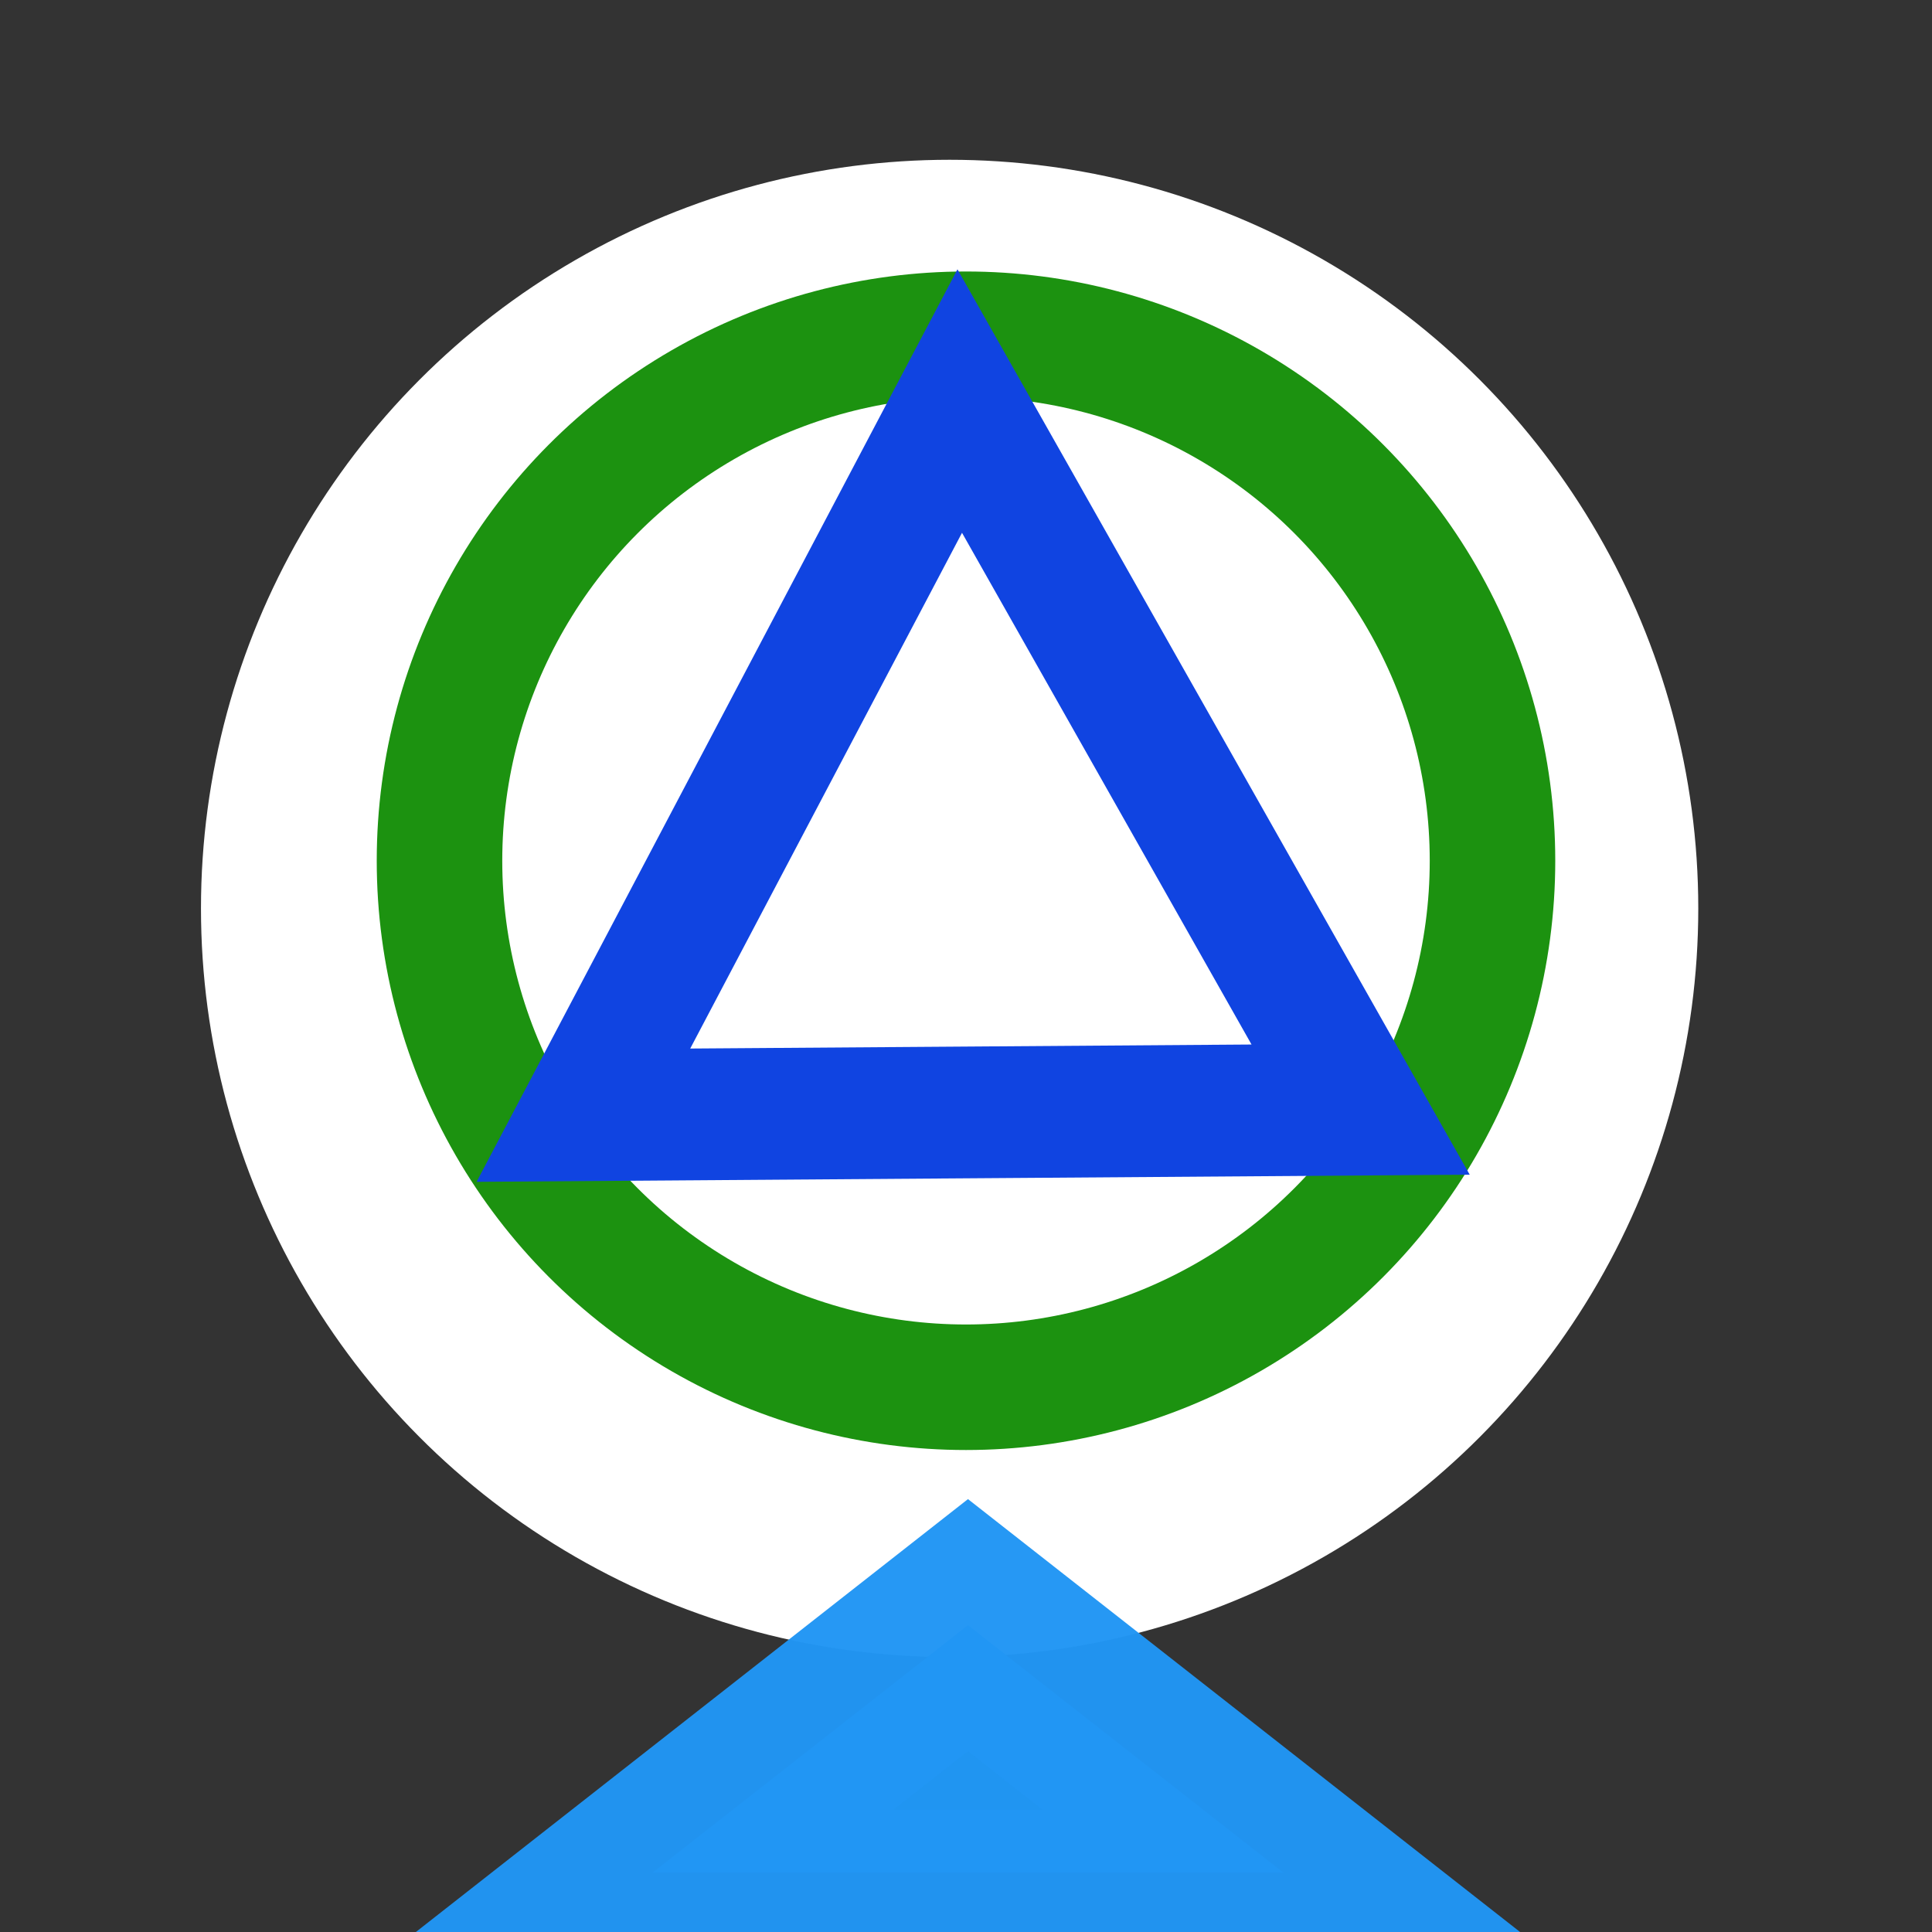 <?xml version="1.0" encoding="UTF-8" standalone="no"?>
<!-- Created with Inkscape (http://www.inkscape.org/) -->

<svg
   xmlns:dc="http://purl.org/dc/elements/1.1/"
   xmlns:cc="http://creativecommons.org/ns#"
   xmlns:rdf="http://www.w3.org/1999/02/22-rdf-syntax-ns#"
   xmlns:svg="http://www.w3.org/2000/svg"
   xmlns="http://www.w3.org/2000/svg"
   xmlns:sodipodi="http://sodipodi.sourceforge.net/DTD/sodipodi-0.dtd"
   xmlns:inkscape="http://www.inkscape.org/namespaces/inkscape"
   id="svg4691"
   height="200"
   viewBox="0 0 200 200"
   width="200"
   version="1.1"
   inkscape:version="0.91 r13725"
   sodipodi:docname="selected-scn-gda94-ahd-pm.svg"
   inkscape:export-filename="/Users/neilkloot/Dev/map-label/symbology/selected-scn-gda94-ahd-pm.png"
   inkscape:export-xdpi="40.5"
   inkscape:export-ydpi="40.5">
  <rect x="0" y="0" width="200" height="200" fill="#333333" stroke="none"/>
  <sodipodi:namedview
     pagecolor="#ffffff"
     bordercolor="#666666"
     borderopacity="1"
     objecttolerance="10"
     gridtolerance="10"
     guidetolerance="10"
     inkscape:pageopacity="0"
     inkscape:pageshadow="2"
     inkscape:window-width="697"
     inkscape:window-height="480"
     id="namedview3548"
     showgrid="false"
     inkscape:zoom="1.18"
     inkscape:cx="100"
     inkscape:cy="100"
     inkscape:window-x="80"
     inkscape:window-y="168"
     inkscape:window-maximized="0"
     inkscape:current-layer="svg4691" />
  <defs
     id="defs8">
    <filter
       id="filter4864"
       style="color-interpolation-filters:sRGB"
       height="1.12"
       width="1.12"
       y="-0.06"
       x="-0.06">
      <feGaussianBlur
         id="feGaussianBlur4866"
         stdDeviation="2.725" />
    </filter>
    <filter
       id="filter4868"
       style="color-interpolation-filters:sRGB"
       height="1.177"
       width="1.163"
       y="-.088"
       x="-.081">
      <feGaussianBlur
         id="feGaussianBlur4870"
         stdDeviation="2.725" />
    </filter>
  </defs>
  <g
     transform="translate(0.448,-0.476)"
     id="g3369">
    <circle
       r="77.5"
       cy="94.516"
       cx="97.857"
       id="path3854"
       style="fill:#ffffff;fill-opacity:1;fill-rule:evenodd;stroke:none;stroke-width:1.035px;stroke-linecap:butt;stroke-linejoin:miter;stroke-opacity:1" />
    <g
       transform="translate(0,68)"
       id="layer3">
      <path
         style="fill:#2196f3;fill-opacity:0.992;stroke:#2196f3;stroke-width:3.319;stroke-opacity:0.976"
         inkscape:connector-curvature="0"
         d="m 149.69,-174.98 1.879,3.254 1.879,3.254 -3.758,0 -3.758,0 1.879,-3.254 z"
         transform="matrix(8.689,0,0,3.934,-1200.9,789.09)"
         id="path4337" />
    </g>
  </g>
  <g
     id="layer1"
     transform="translate(35.252,-899.475)">
    <ellipse
       style="fill:none;fill-opacity:1;stroke:#1c9210;stroke-width:12.994;stroke-miterlimit:4;stroke-dasharray:none;stroke-opacity:1"
       id="path5239"
       cx="64.748"
       cy="988.58"
       rx="54.503"
       ry="54.503" />
  </g>
  <g
     id="layer2"
     transform="translate(35.252,-899.475)">
    <path
       inkscape:connector-curvature="0"
       style="fill:none;fill-opacity:1;stroke:#1044e1;stroke-width:72.554;stroke-miterlimit:4;stroke-dasharray:none;stroke-opacity:1"
       id="path5244"
       d="M 345.714,229.505 422.775,442.157 499.835,654.809 277.143,615.219 54.451,575.63 200.082,402.567 Z"
       transform="matrix(-0.117,-0.143,0.134,-0.122,34.836,1092.355)" />
  </g>
</svg>
